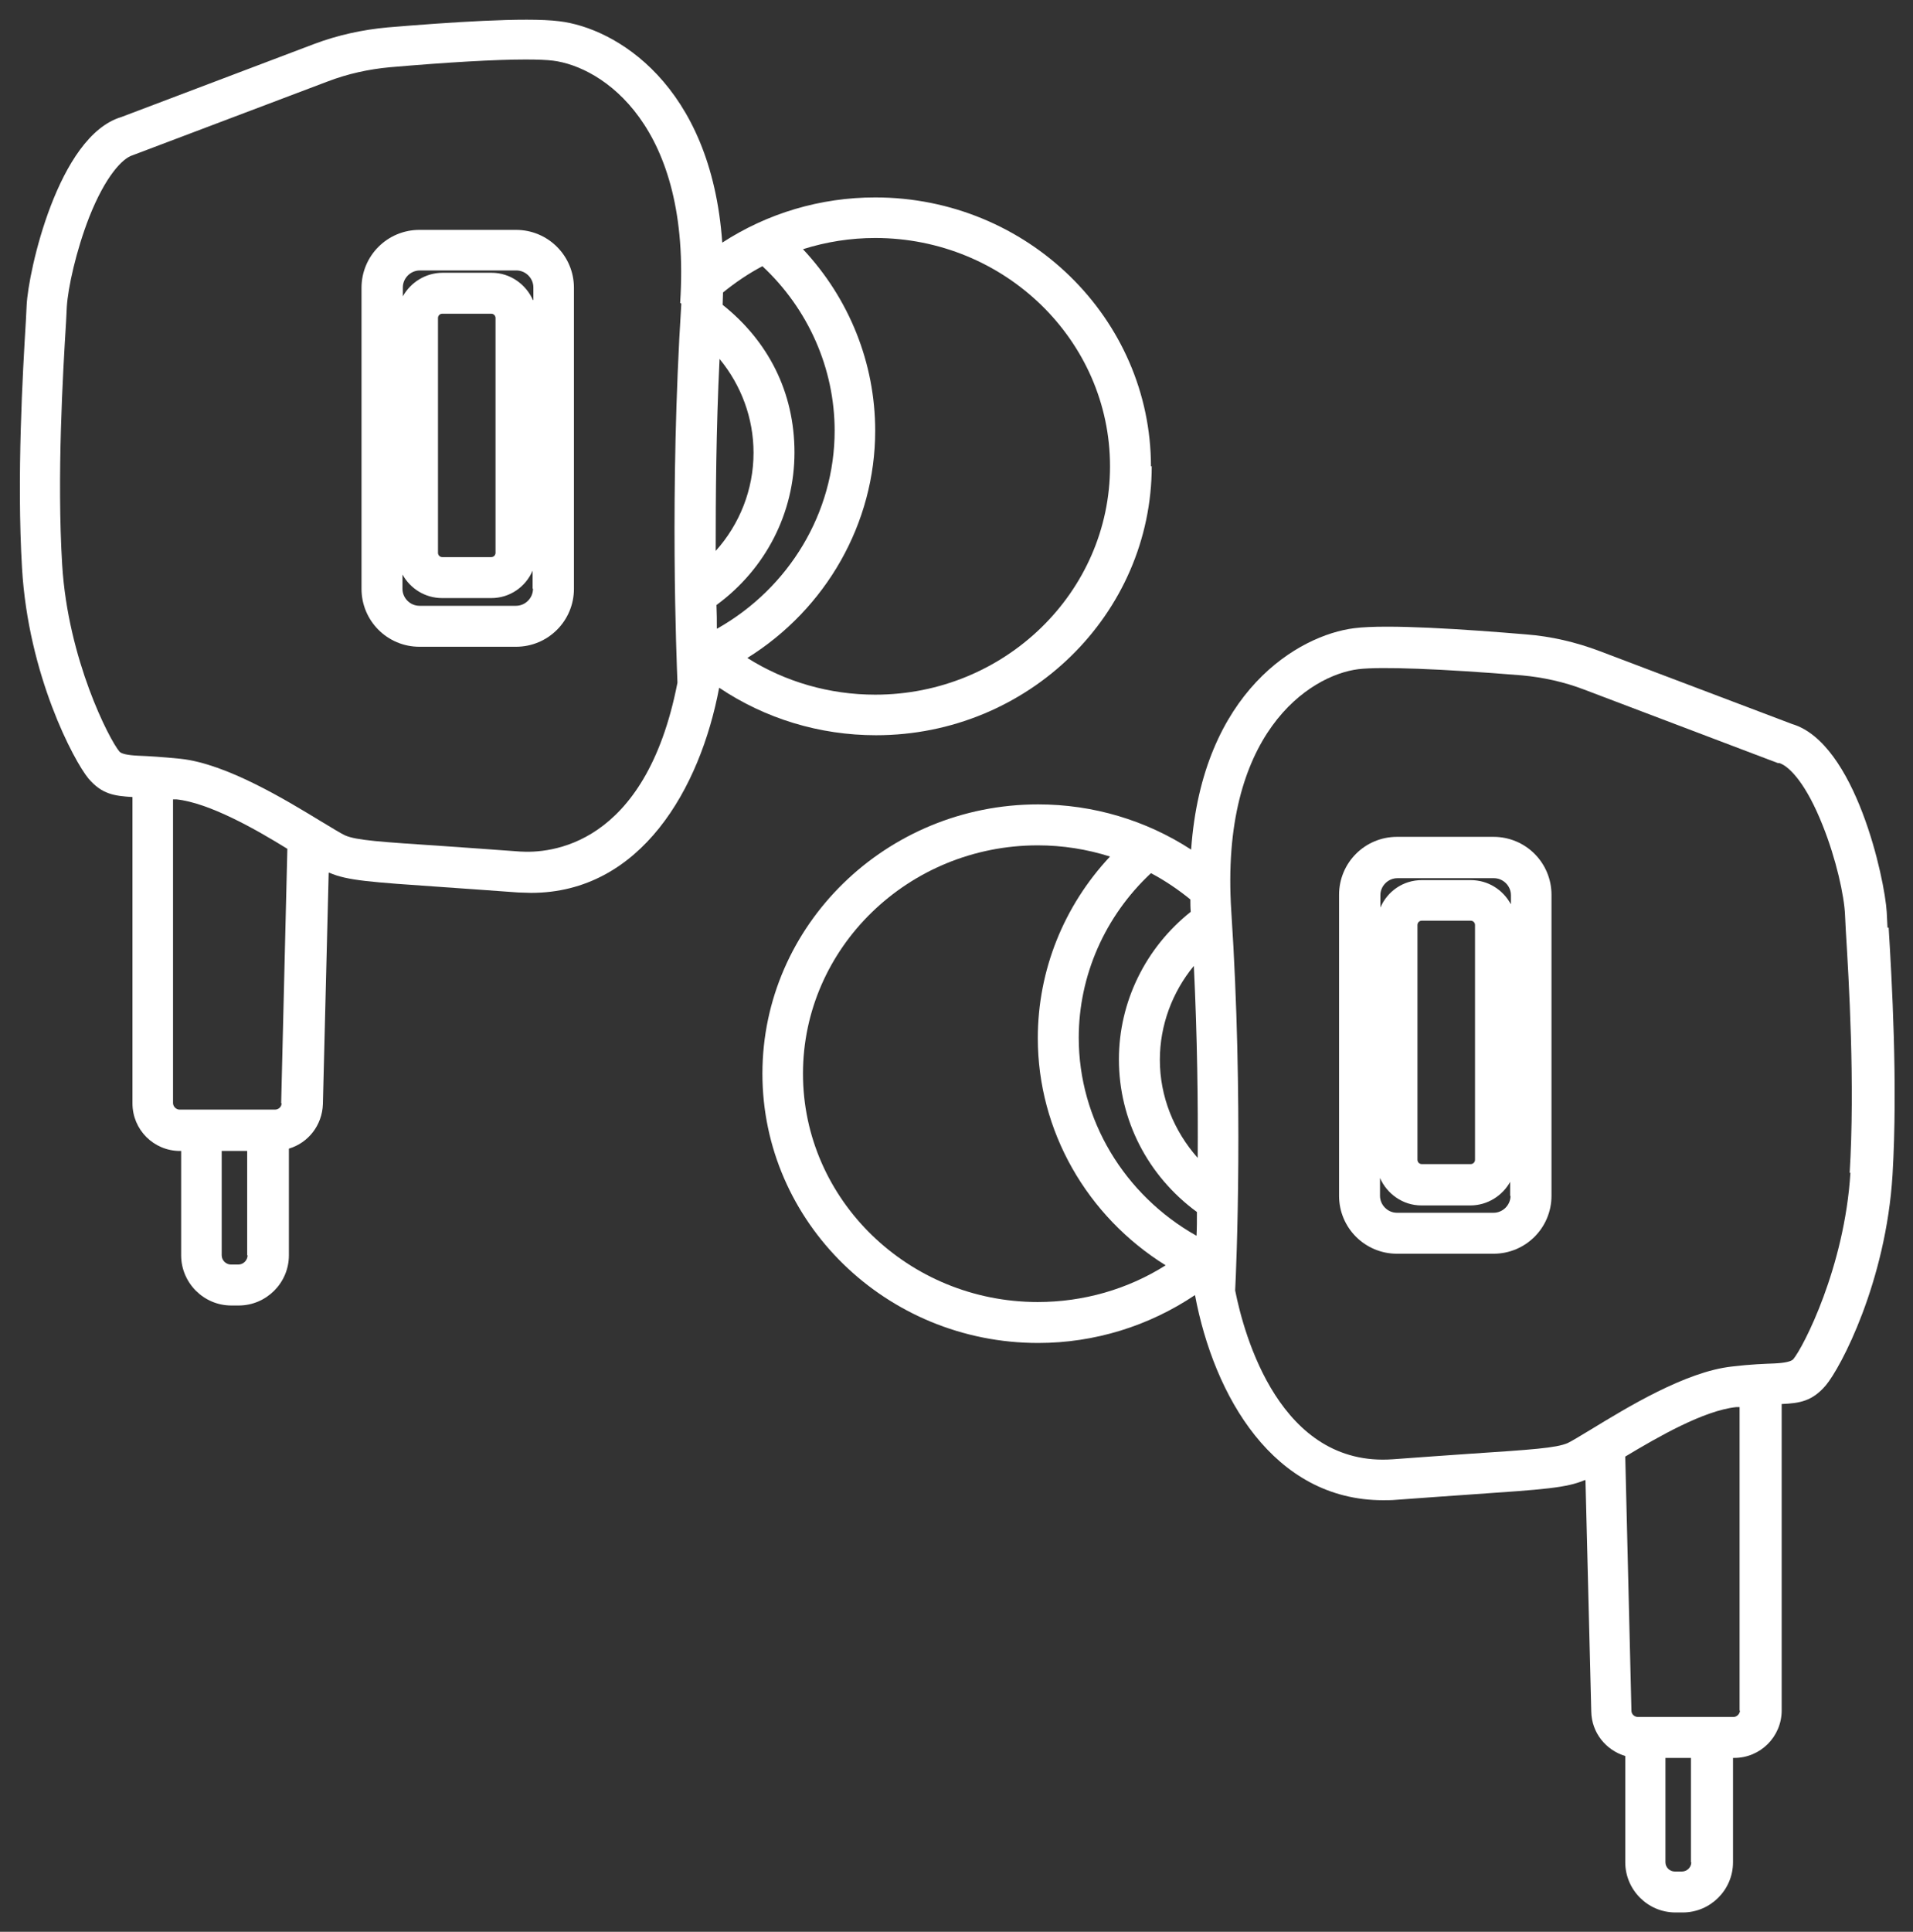 <?xml version="1.0" encoding="UTF-8"?>
<svg id="EDIT_ART" data-name="EDIT ART" xmlns="http://www.w3.org/2000/svg" viewBox="0 0 49.53 50">
  <rect x="0" y="0" width="49.53" height="50" fill="#333333" stroke="none"/>
  <defs>
    <style>
      .cls-1 {
        fill: #fff;
      }
    </style>
  </defs>
  <path class="cls-1" d="M29.8,12.08c0-3.84-3.2-6.97-7.14-6.97-1.42,0-2.79.41-3.96,1.17-.29-4.11-2.78-5.56-4.22-5.73-.86-.11-2.9.03-4.45.16-.65.06-1.29.2-1.9.43l-4.99,1.89C1.5,3.52.73,7.04.69,7.9l-.02.4c-.08,1.32-.24,4.05-.1,6.4.16,2.77,1.34,4.99,1.72,5.45.35.41.67.45,1.14.48v7.93c0,.68.55,1.23,1.23,1.23h.03v2.7c0,.71.58,1.3,1.3,1.3h.19c.71,0,1.3-.58,1.3-1.3v-2.76c.5-.15.86-.6.88-1.15l.15-5.99s.01,0,.02,0c.46.2,1.04.24,2.93.37.53.04,1.18.08,1.96.14.11,0,.22.01.33.01,2.84,0,4.38-2.7,4.87-5.31h0c1.19.8,2.6,1.23,4.06,1.23,3.94,0,7.14-3.13,7.14-6.97ZM6.41,32.49c0,.13-.11.24-.24.24h-.19c-.13,0-.24-.11-.24-.24v-2.7h.66v2.7ZM7.29,28.56c0,.09-.08.16-.17.16h-2.47c-.09,0-.17-.08-.17-.17v-7.86s.06,0,.09,0c.84.09,2.03.76,2.87,1.28l-.16,6.58ZM17.64,7.86c-.31,4.87-.12,9.23-.1,9.81-.83,4.27-3.33,4.42-4.08,4.37-.78-.06-1.43-.1-1.96-.14-1.66-.11-2.28-.15-2.57-.28-.09-.04-.35-.2-.6-.35-.92-.56-2.46-1.5-3.65-1.63-.5-.05-.84-.07-1.1-.08q-.42-.02-.49-.11c-.26-.31-1.33-2.38-1.48-4.83-.14-2.29.02-4.98.1-6.28l.02-.4c.03-.49.24-1.45.58-2.32.42-1.06.86-1.52,1.12-1.6l5.05-1.91c.52-.2,1.07-.32,1.62-.37,1.51-.13,2.73-.2,3.51-.2.31,0,.55.01.71.03,1.27.16,3.59,1.67,3.29,6.27ZM18.63,9.29c.56.68.88,1.53.88,2.43,0,.95-.36,1.85-.98,2.54,0-1.4.01-3.12.1-4.97ZM18.56,16.27c0-.19,0-.39-.01-.61,1.27-.93,2.02-2.38,2.02-3.95s-.69-2.89-1.86-3.82c0-.11.01-.21.01-.32.32-.26.66-.49,1.02-.68,1.19,1.11,1.87,2.65,1.87,4.26,0,2.12-1.18,4.07-3.04,5.12ZM22.66,11.15c0-1.75-.67-3.42-1.87-4.7.6-.19,1.23-.29,1.87-.29,3.35,0,6.08,2.65,6.08,5.91s-2.73,5.91-6.08,5.91c-1.18,0-2.33-.33-3.31-.95,2.04-1.27,3.31-3.49,3.31-5.88Z"/>
  <path class="cls-1" d="M13.36,5.95h-2.5c-.83,0-1.5.67-1.5,1.5v7.79c0,.83.67,1.5,1.5,1.5h2.5c.83,0,1.5-.67,1.5-1.5v-7.79c0-.83-.67-1.5-1.5-1.5ZM13.8,15.24c0,.24-.2.44-.44.44h-2.5c-.24,0-.44-.2-.44-.44v-.37c.2.36.58.61,1.03.61h1.27c.48,0,.89-.29,1.07-.71v.46ZM11.34,14.31v-6.08c0-.06.05-.11.11-.11h1.27c.06,0,.11.05.11.11v6.08c0,.06-.05.11-.11.11h-1.27c-.06,0-.11-.05-.11-.11ZM13.8,7.77c-.18-.41-.59-.71-1.07-.71h-1.27c-.44,0-.83.25-1.03.61v-.23c0-.24.2-.44.44-.44h2.5c.24,0,.44.2.44.44v.32Z"/>
  <path class="cls-1" d="M48.87,24.01l-.02-.4c-.05-.86-.81-4.38-2.45-4.87l-4.99-1.89c-.61-.23-1.25-.38-1.9-.43-1.55-.13-3.59-.27-4.45-.16-1.43.18-3.93,1.63-4.22,5.73-1.17-.76-2.54-1.17-3.96-1.17-3.94,0-7.14,3.13-7.14,6.97s3.2,6.97,7.14,6.97c1.46,0,2.87-.44,4.06-1.24h0c.49,2.61,2.03,5.31,4.87,5.31.11,0,.22,0,.33-.01.78-.06,1.42-.1,1.96-.14,1.89-.13,2.46-.17,2.93-.37,0,0,.01,0,.02,0l.15,5.99c.01.55.38,1,.88,1.15v2.75c0,.71.58,1.3,1.3,1.3h.19c.71,0,1.3-.58,1.3-1.3v-2.7h.03c.68,0,1.23-.55,1.23-1.23v-7.93c.46-.02.79-.07,1.14-.48.39-.46,1.56-2.68,1.73-5.45.14-2.35-.02-5.09-.1-6.4ZM26.87,33.7c-3.35,0-6.08-2.65-6.08-5.91s2.73-5.91,6.08-5.91c.64,0,1.27.1,1.87.29-1.2,1.28-1.87,2.95-1.87,4.7,0,2.4,1.27,4.61,3.31,5.88-.98.62-2.13.95-3.31.95ZM30.97,31.98c-1.86-1.05-3.04-3-3.04-5.12,0-1.61.68-3.15,1.87-4.26.36.19.7.42,1.02.68,0,.1,0,.21.01.32-1.17.93-1.86,2.33-1.86,3.82,0,1.57.75,3.02,2.02,3.95,0,.22,0,.42-.01.61ZM31.01,29.97c-.62-.7-.98-1.59-.98-2.54,0-.89.32-1.75.88-2.43.09,1.85.11,3.57.1,4.97ZM43.79,48.2c0,.13-.11.24-.24.24h-.19c-.13,0-.24-.11-.24-.24v-2.7h.66v2.7ZM45.05,44.27c0,.09-.08.17-.17.17h-2.47c-.09,0-.17-.07-.17-.16l-.16-6.58c.85-.51,2.03-1.19,2.87-1.28.03,0,.06,0,.09,0v7.86ZM47.91,30.35c-.15,2.45-1.22,4.52-1.48,4.83q-.08.09-.49.11c-.25.01-.6.02-1.1.08-1.2.13-2.73,1.07-3.65,1.63-.25.15-.51.31-.6.35-.3.13-.92.17-2.57.28-.54.04-1.18.08-1.96.14-2.92.21-3.85-3.21-4.08-4.37.03-.58.22-4.95-.1-9.81-.3-4.6,2.02-6.11,3.29-6.27.59-.07,2.14-.01,4.23.16.55.05,1.1.17,1.62.37l5.01,1.9h.04c.27.09.7.55,1.12,1.61.35.87.56,1.83.58,2.32l.02.4c.08,1.29.24,3.99.1,6.28Z"/>
  <path class="cls-1" d="M38.67,21.66h-2.5c-.83,0-1.5.67-1.5,1.5v7.79c0,.83.67,1.5,1.5,1.5h2.5c.83,0,1.5-.67,1.5-1.5v-7.79c0-.83-.67-1.5-1.5-1.5ZM39.11,30.95c0,.24-.2.44-.44.44h-2.5c-.24,0-.44-.2-.44-.44v-.46c.18.41.59.71,1.07.71h1.27c.44,0,.83-.25,1.03-.61v.37ZM36.7,30.02v-6.08c0-.06.05-.11.11-.11h1.27c.06,0,.11.05.11.11v6.08c0,.06-.05.11-.11.11h-1.27c-.06,0-.11-.05-.11-.11ZM39.11,23.39c-.2-.36-.58-.61-1.03-.61h-1.27c-.48,0-.89.29-1.07.71v-.32c0-.24.2-.44.44-.44h2.5c.24,0,.44.2.44.44v.23Z"/>
</svg>